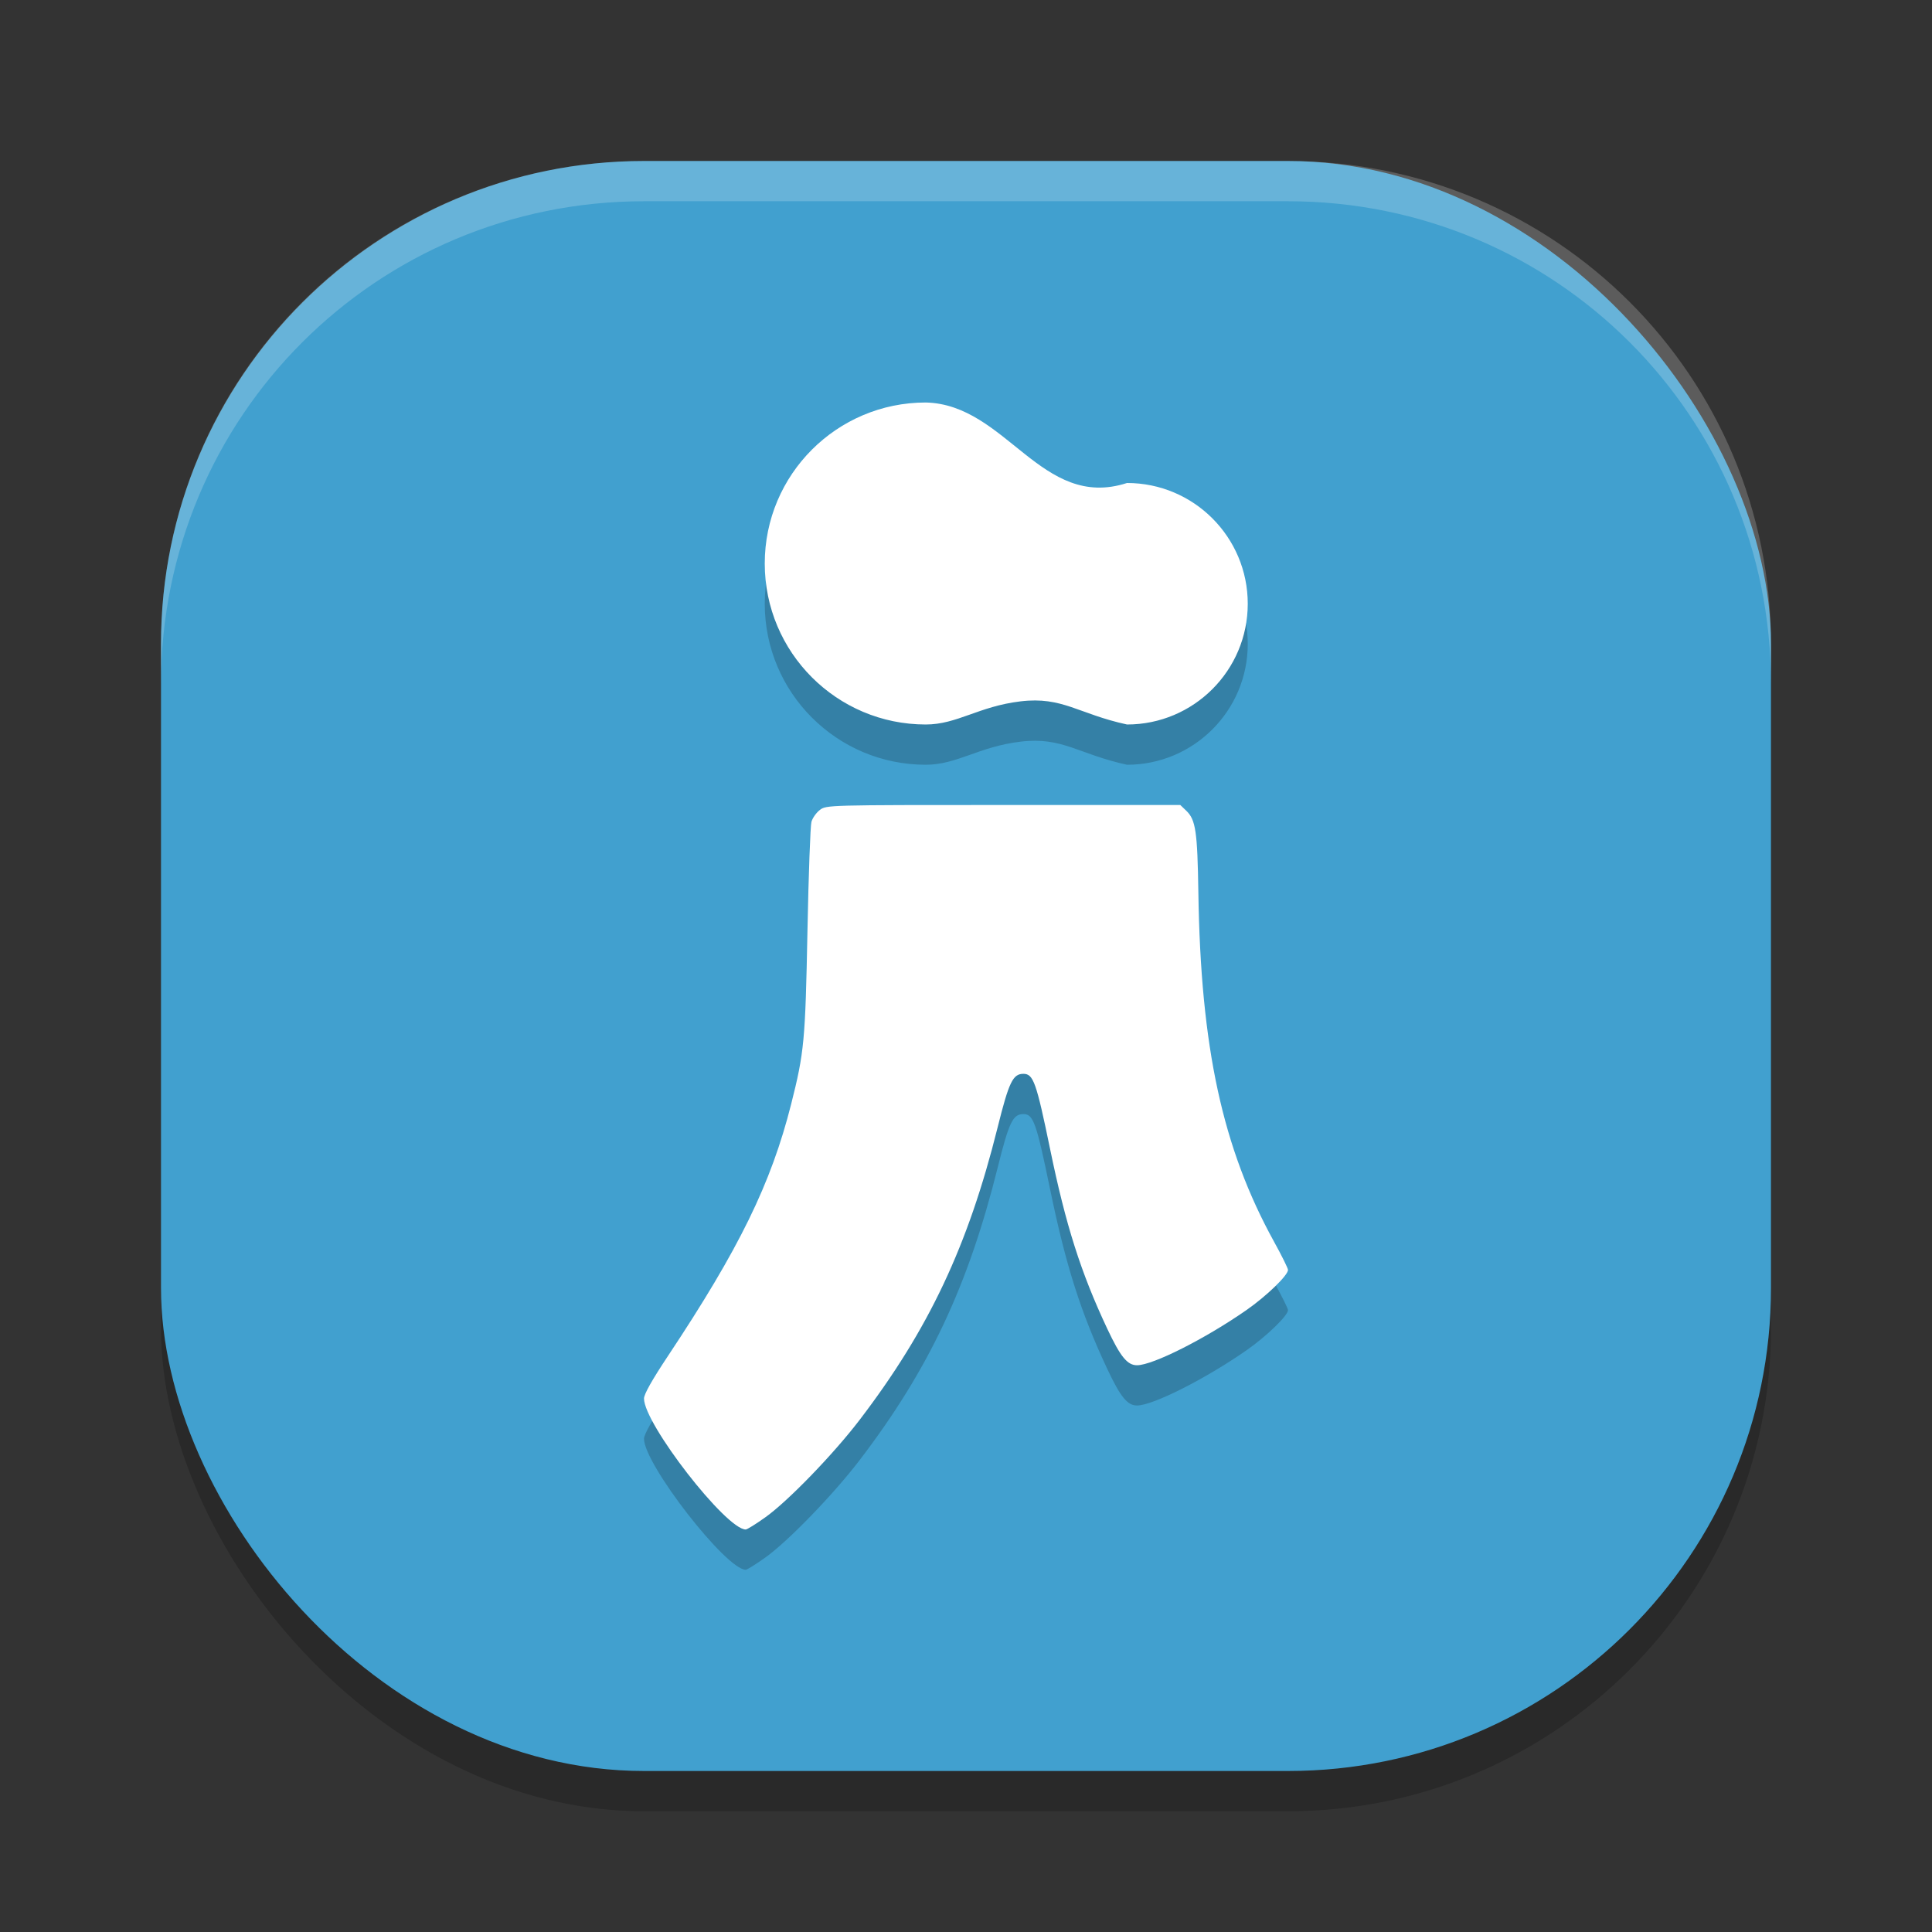 <?xml version="1.0" encoding="UTF-8" standalone="no"?>
<svg
   xmlns:dc="http://purl.org/dc/elements/1.1/"
   xmlns:cc="http://creativecommons.org/ns#"
   xmlns:rdf="http://www.w3.org/1999/02/22-rdf-syntax-ns#"
   xmlns:svg="http://www.w3.org/2000/svg"
   xmlns="http://www.w3.org/2000/svg"
   xmlns:sodipodi="http://sodipodi.sourceforge.net/DTD/sodipodi-0.dtd"
   xmlns:inkscape="http://www.inkscape.org/namespaces/inkscape"
   width="48"
   height="48"
   version="1"
   id="svg14"
   sodipodi:docname="tribler.svg"
   inkscape:version="0.92.5 (2060ec1f9f, 2020-04-08)">
  <rect width="100%" height="100%" fill="#333333" stroke="none"/>
  <defs
     id="defs18" />
  <sodipodi:namedview
     pagecolor="#ffffff"
     bordercolor="#5cadd6"
     borderopacity="1"
     objecttolerance="10"
     gridtolerance="10"
     guidetolerance="10"
     inkscape:pageopacity="0"
     inkscape:pageshadow="2"
     inkscape:window-width="783"
     inkscape:window-height="480"
     id="namedview16"
     showgrid="false"
     inkscape:zoom="4.9166667"
     inkscape:cx="24"
     inkscape:cy="24"
     inkscape:window-x="0"
     inkscape:window-y="28"
     inkscape:window-maximized="0"
     inkscape:current-layer="svg14" />
  <rect
     style="opacity:0.2"
     width="40"
     height="40"
     x="4"
     y="5"
     rx="12"
     ry="12"
     id="rect2" />
  <rect
     style="fill:#41a0cf;fill-opacity:1"
     width="40"
     height="40"
     x="4"
     y="4"
     rx="12"
     ry="12"
     id="rect4" />
  <path
     style="opacity:0.2;fill:#ffffff"
     d="M 16,4 C 9.352,4 4,9.352 4,16 v 1 C 4,10.352 9.352,5 16,5 h 16 c 6.648,0 12,5.352 12,12 V 16 C 44,9.352 38.648,4 32,4 Z"
     id="path6" />
  <path
     style="opacity:0.2"
     d="m 23,11 c -2.209,0 -4,1.791 -4,4 0,2.209 1.791,4 4,4 0.781,0 1.311,-0.449 2.355,-0.574 C 26.4,18.301 26.785,18.736 28,19 c 1.657,0 3,-1.343 3,-3 0,-1.657 -1.343,-3 -3,-3 -2.127,0.689 -2.994,-1.954 -5,-2 z m 1.928,10 c -4.354,0 -4.4,0.002 -4.559,0.123 -0.088,0.067 -0.182,0.2 -0.209,0.295 -0.027,0.095 -0.073,1.317 -0.1,2.715 -0.053,2.724 -0.079,3.014 -0.404,4.299 -0.5,1.978 -1.289,3.591 -3.062,6.26 C 16.2,35.284 16,35.639 16,35.746 16,36.374 18.038,38.998 18.527,39 c 0.035,1.19e-4 0.256,-0.138 0.492,-0.307 0.562,-0.402 1.689,-1.566 2.338,-2.416 1.716,-2.247 2.693,-4.316 3.43,-7.268 0.281,-1.128 0.377,-1.33 0.639,-1.33 0.247,0 0.321,0.207 0.662,1.861 0.392,1.902 0.764,3.071 1.422,4.471 0.328,0.698 0.501,0.91 0.742,0.908 0.393,-0.002 1.69,-0.657 2.713,-1.369 C 31.464,33.203 32,32.685 32,32.549 c 0,-0.039 -0.156,-0.351 -0.346,-0.695 -1.283,-2.328 -1.823,-4.827 -1.881,-8.682 -0.023,-1.51 -0.066,-1.804 -0.299,-2.027 L 29.324,21 Z"
     id="path8" />
  <path
     style="fill:#ffffff"
     d="m 19.02,37.693 c 0.562,-0.402 1.688,-1.566 2.337,-2.416 1.716,-2.247 2.693,-4.316 3.429,-7.268 0.281,-1.128 0.379,-1.33 0.64,-1.33 0.247,0 0.321,0.207 0.662,1.862 0.392,1.902 0.763,3.07 1.421,4.47 0.328,0.698 0.501,0.91 0.742,0.908 0.393,-0.002 1.691,-0.657 2.714,-1.369 C 31.465,32.203 32,31.685 32,31.55 32,31.511 31.845,31.197 31.655,30.853 30.372,28.525 29.83,26.026 29.773,22.171 29.75,20.661 29.707,20.367 29.474,20.144 L 29.324,20 h -4.397 c -4.354,0 -4.398,0.001 -4.557,0.122 -0.088,0.067 -0.183,0.2 -0.21,0.296 -0.027,0.095 -0.072,1.317 -0.099,2.715 -0.053,2.724 -0.08,3.014 -0.405,4.299 -0.5,1.978 -1.289,3.59 -3.062,6.259 C 16.2,34.284 16,34.639 16,34.746 c 0,0.628 2.038,3.252 2.527,3.254 0.035,1.19e-4 0.257,-0.138 0.493,-0.307 z"
     id="path10" />
  <path
     style="fill:#ffffff"
     d="m 23,10 c -2.209,0 -4,1.791 -4,4 0,2.209 1.791,4 4,4 0.781,0 1.31,-0.45 2.355,-0.575 1.045,-0.125 1.43,0.311 2.645,0.575 1.657,0 3,-1.343 3,-3 0,-1.657 -1.343,-3 -3,-3 -2.127,0.689 -2.994,-1.954 -5,-2 z"
     id="path12" />
</svg>
